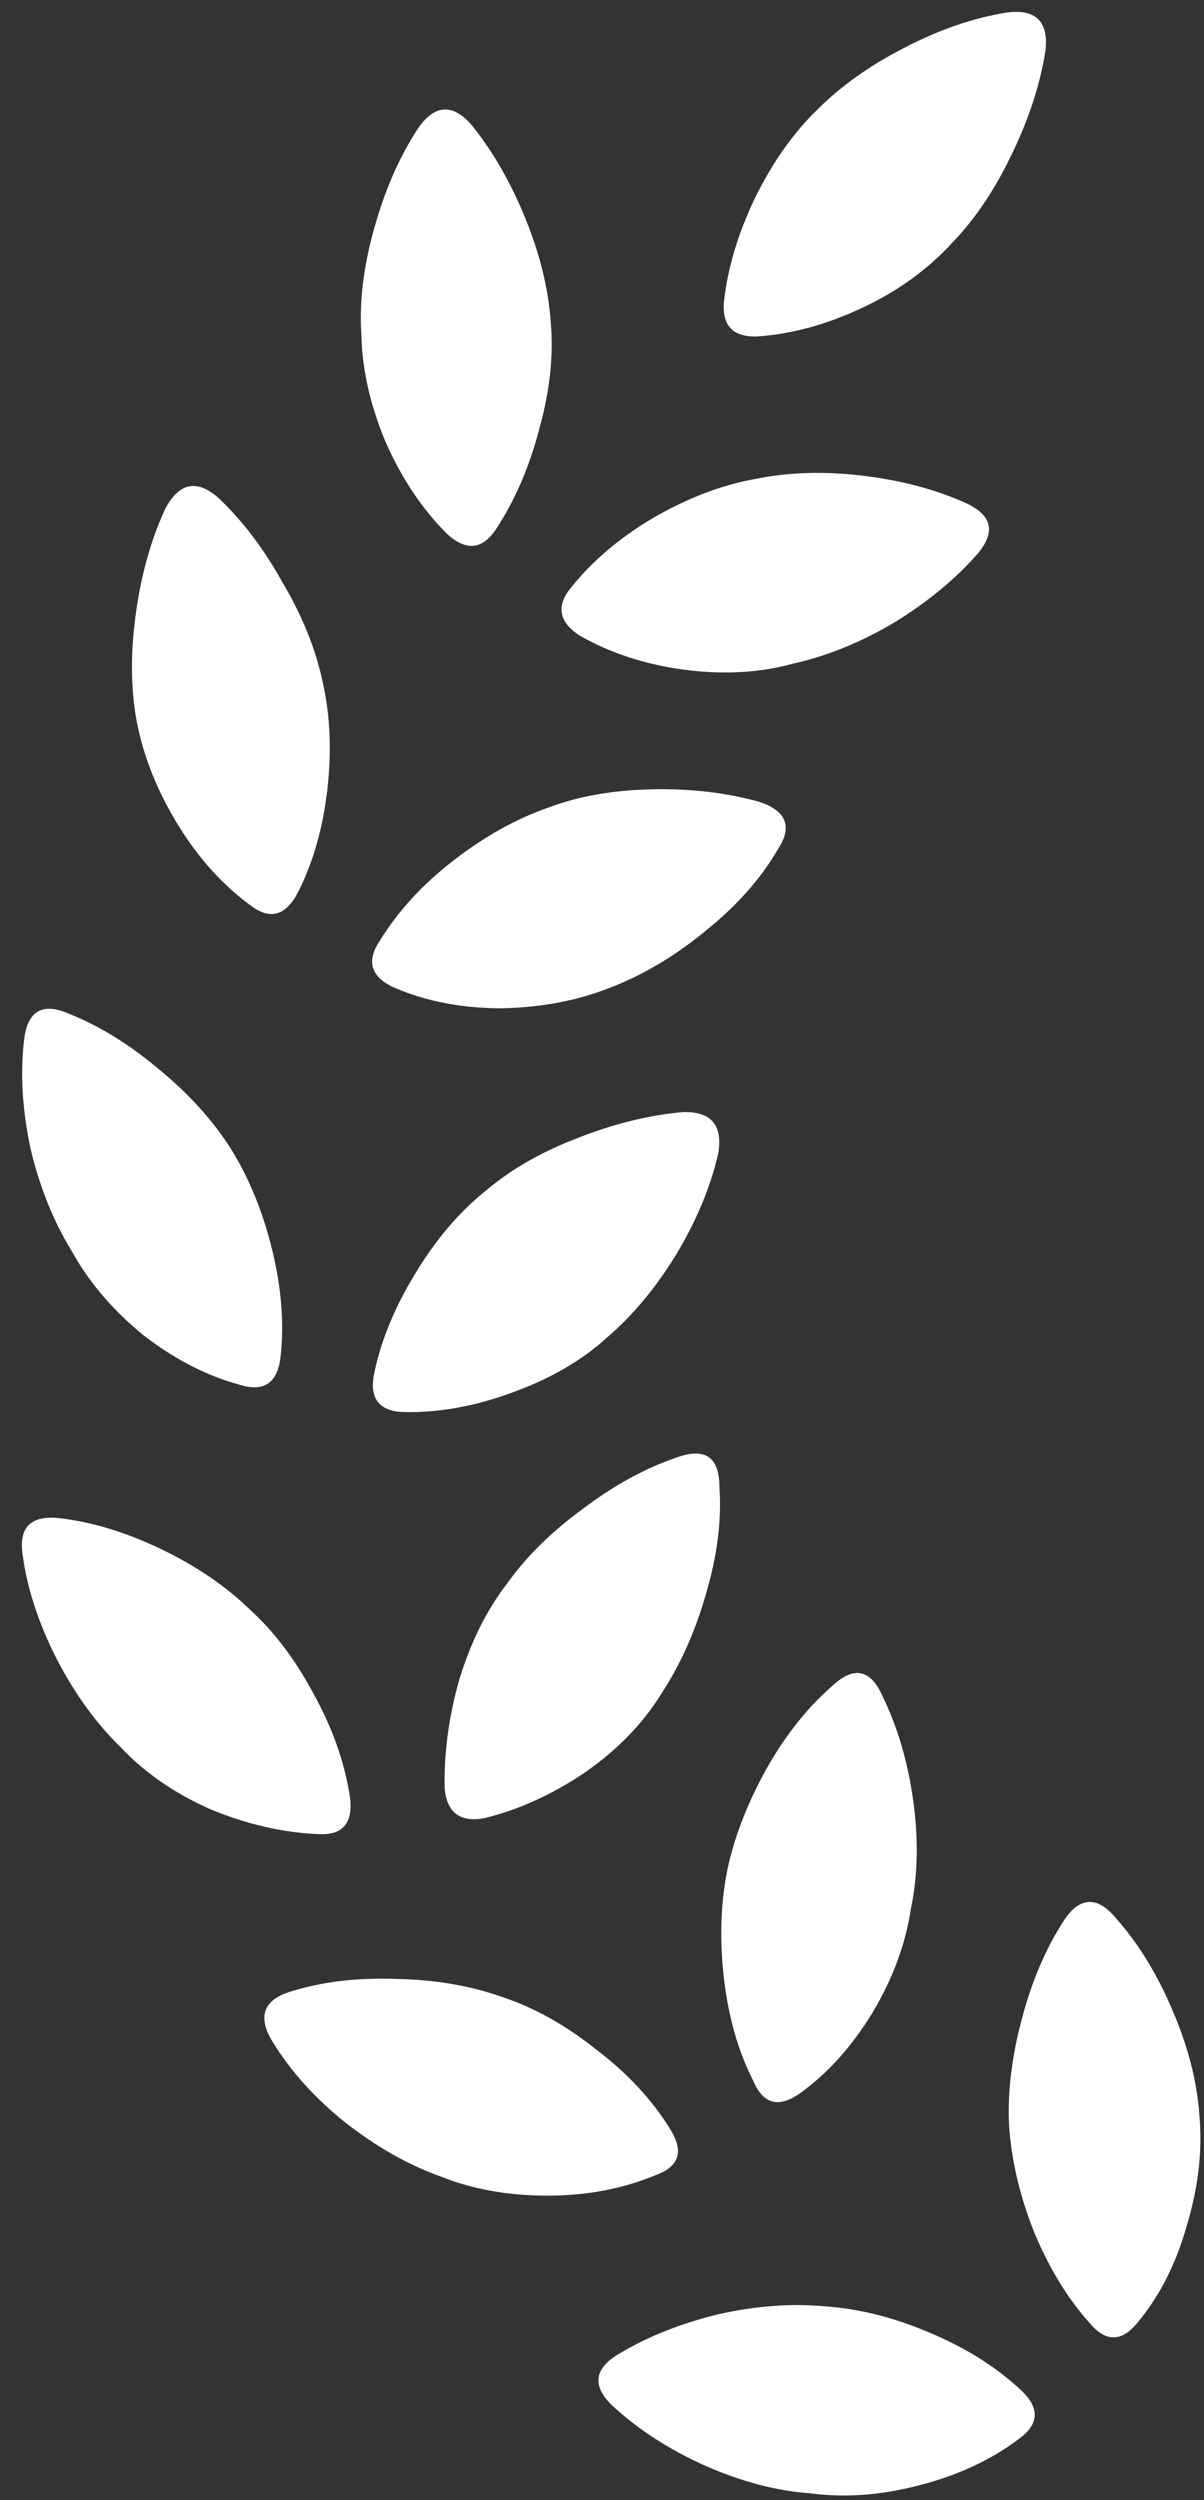 <svg width="66" height="137" viewBox="0 0 66 137" fill="none" xmlns="http://www.w3.org/2000/svg">
<rect x="0" y="0" width="66" height="137" fill="#333333" stroke="none"/>
<path d="M45.188 126.375C43.354 126.208 41.417 126.354 39.375 126.812C37.333 127.312 35.542 128.021 34 128.938C32.542 129.771 32.417 130.75 33.625 131.875C35.042 133.167 36.729 134.25 38.688 135.125C40.688 136 42.604 136.5 44.438 136.625C46.312 136.875 48.292 136.729 50.375 136.188C52.5 135.646 54.333 134.792 55.875 133.625C56.958 132.833 57 131.958 56 131C54.625 129.708 52.938 128.646 50.938 127.812C48.979 126.979 47.062 126.5 45.188 126.375ZM58.312 105.25C57.312 106.792 56.542 108.604 56 110.688C55.458 112.729 55.229 114.646 55.312 116.438C55.438 118.354 55.896 120.312 56.688 122.312C57.521 124.312 58.542 125.979 59.75 127.312C60.625 128.354 61.5 128.333 62.375 127.25C63.583 125.792 64.479 124.021 65.062 121.938C65.688 119.854 65.917 117.854 65.75 115.938C65.625 114.104 65.146 112.208 64.312 110.25C63.479 108.25 62.438 106.542 61.188 105.125C60.146 103.875 59.188 103.917 58.312 105.25ZM27.562 109.438C25.812 108.812 23.875 108.479 21.75 108.438C19.625 108.354 17.688 108.583 15.938 109.125C14.438 109.583 14.104 110.5 14.938 111.875C15.938 113.5 17.271 114.979 18.938 116.312C20.646 117.646 22.375 118.625 24.125 119.25C25.875 119.958 27.833 120.312 30 120.312C32.167 120.312 34.146 119.938 35.938 119.188C37.229 118.729 37.5 117.896 36.75 116.688C35.75 115.062 34.396 113.604 32.688 112.312C31.021 110.979 29.312 110.021 27.562 109.438ZM45.562 92.438C44.188 93.646 42.979 95.188 41.938 97.062C40.938 98.896 40.25 100.688 39.875 102.438C39.5 104.312 39.438 106.312 39.688 108.438C39.938 110.562 40.479 112.438 41.312 114.062C41.854 115.312 42.708 115.521 43.875 114.688C45.375 113.604 46.688 112.146 47.812 110.312C48.938 108.438 49.646 106.521 49.938 104.562C50.312 102.771 50.354 100.812 50.062 98.688C49.771 96.562 49.208 94.646 48.375 92.938C47.708 91.438 46.771 91.271 45.562 92.438ZM1.25 85.25C1.5 87.083 2.125 88.979 3.125 90.938C4.125 92.854 5.292 94.458 6.625 95.75C7.917 97.125 9.542 98.25 11.5 99.125C13.5 99.958 15.479 100.417 17.438 100.5C18.771 100.583 19.354 99.917 19.188 98.5C18.896 96.583 18.229 94.688 17.188 92.812C16.188 90.938 15.021 89.396 13.688 88.188C12.354 86.896 10.729 85.792 8.812 84.875C6.896 83.958 5.042 83.396 3.25 83.188C1.667 83.021 1 83.708 1.25 85.25ZM37.062 79.875C35.354 80.458 33.646 81.396 31.938 82.688C30.229 83.938 28.854 85.292 27.812 86.75C26.688 88.208 25.812 89.958 25.188 92C24.604 94.042 24.333 96.042 24.375 98C24.5 99.333 25.229 99.875 26.562 99.625C28.438 99.167 30.271 98.333 32.062 97.125C33.854 95.875 35.25 94.438 36.25 92.812C37.292 91.229 38.104 89.417 38.688 87.375C39.312 85.292 39.562 83.333 39.438 81.5C39.438 79.833 38.646 79.292 37.062 79.875ZM26.625 65.25C25.167 66.417 23.875 67.938 22.75 69.812C21.625 71.646 20.875 73.479 20.5 75.312C20.25 76.646 20.792 77.333 22.125 77.375C24.042 77.417 26.021 77.062 28.062 76.312C30.146 75.562 31.875 74.562 33.25 73.312C34.667 72.104 35.938 70.583 37.062 68.75C38.188 66.875 38.958 65.021 39.375 63.188C39.625 61.646 38.979 60.896 37.438 60.938C35.562 61.104 33.625 61.583 31.625 62.375C29.667 63.125 28 64.083 26.625 65.25ZM1.312 57.062C1.104 58.896 1.229 60.875 1.688 63C2.188 65.083 2.938 66.938 3.938 68.562C4.854 70.229 6.146 71.75 7.812 73.125C9.521 74.458 11.292 75.375 13.125 75.875C14.458 76.292 15.208 75.792 15.375 74.375C15.583 72.583 15.438 70.646 14.938 68.562C14.438 66.479 13.688 64.625 12.688 63C11.688 61.417 10.375 59.958 8.75 58.625C7.125 57.25 5.479 56.229 3.812 55.562C2.312 54.896 1.479 55.396 1.312 57.062ZM30.062 44.25C28.271 44.875 26.521 45.854 24.812 47.188C23.146 48.479 21.812 49.938 20.812 51.562C20.062 52.688 20.333 53.542 21.625 54.125C23.375 54.875 25.333 55.25 27.5 55.25C29.667 55.208 31.646 54.833 33.438 54.125C35.271 53.417 37.021 52.375 38.688 51C40.396 49.625 41.708 48.146 42.625 46.562C43.458 45.312 43.125 44.438 41.625 43.938C39.833 43.438 37.875 43.208 35.75 43.25C33.625 43.292 31.729 43.625 30.062 44.25ZM9.062 27.875C8.271 29.583 7.729 31.521 7.438 33.688C7.146 35.812 7.167 37.771 7.5 39.562C7.875 41.479 8.625 43.354 9.75 45.188C10.875 47.021 12.208 48.5 13.75 49.625C14.792 50.417 15.646 50.188 16.312 48.938C17.146 47.312 17.688 45.438 17.938 43.312C18.188 41.188 18.104 39.208 17.688 37.375C17.312 35.583 16.583 33.771 15.5 31.938C14.458 30.062 13.271 28.5 11.938 27.25C10.771 26.25 9.812 26.458 9.062 27.875ZM41.375 26.25C39.542 26.583 37.688 27.292 35.812 28.375C33.979 29.458 32.479 30.729 31.312 32.188C30.479 33.188 30.625 34.062 31.75 34.812C33.417 35.771 35.312 36.396 37.438 36.688C39.604 36.979 41.604 36.875 43.438 36.375C45.312 35.958 47.167 35.208 49 34.125C50.833 33 52.354 31.75 53.562 30.375C54.604 29.167 54.396 28.229 52.938 27.562C51.271 26.812 49.375 26.312 47.25 26.062C45.167 25.812 43.208 25.875 41.375 26.25ZM22.938 7C21.896 8.583 21.083 10.438 20.5 12.562C19.917 14.646 19.688 16.583 19.812 18.375C19.854 20.25 20.292 22.188 21.125 24.188C22 26.188 23.125 27.875 24.5 29.25C25.542 30.208 26.438 30.125 27.188 29C28.229 27.417 29.021 25.583 29.562 23.5C30.146 21.417 30.354 19.458 30.188 17.625C30.062 15.833 29.604 13.958 28.812 12C28.021 10.042 27.042 8.333 25.875 6.875C24.833 5.667 23.854 5.708 22.938 7ZM55.188 0.688C53.354 0.979 51.479 1.625 49.562 2.625C47.688 3.583 46.104 4.708 44.812 6C43.479 7.292 42.333 8.917 41.375 10.875C40.458 12.792 39.896 14.667 39.688 16.5C39.562 17.833 40.167 18.479 41.5 18.438C43.375 18.312 45.292 17.792 47.25 16.875C49.208 15.958 50.854 14.771 52.188 13.312C53.438 12.021 54.521 10.417 55.438 8.5C56.396 6.542 57.021 4.625 57.312 2.75C57.479 1.167 56.771 0.479 55.188 0.688Z" fill="white"/>
</svg>
